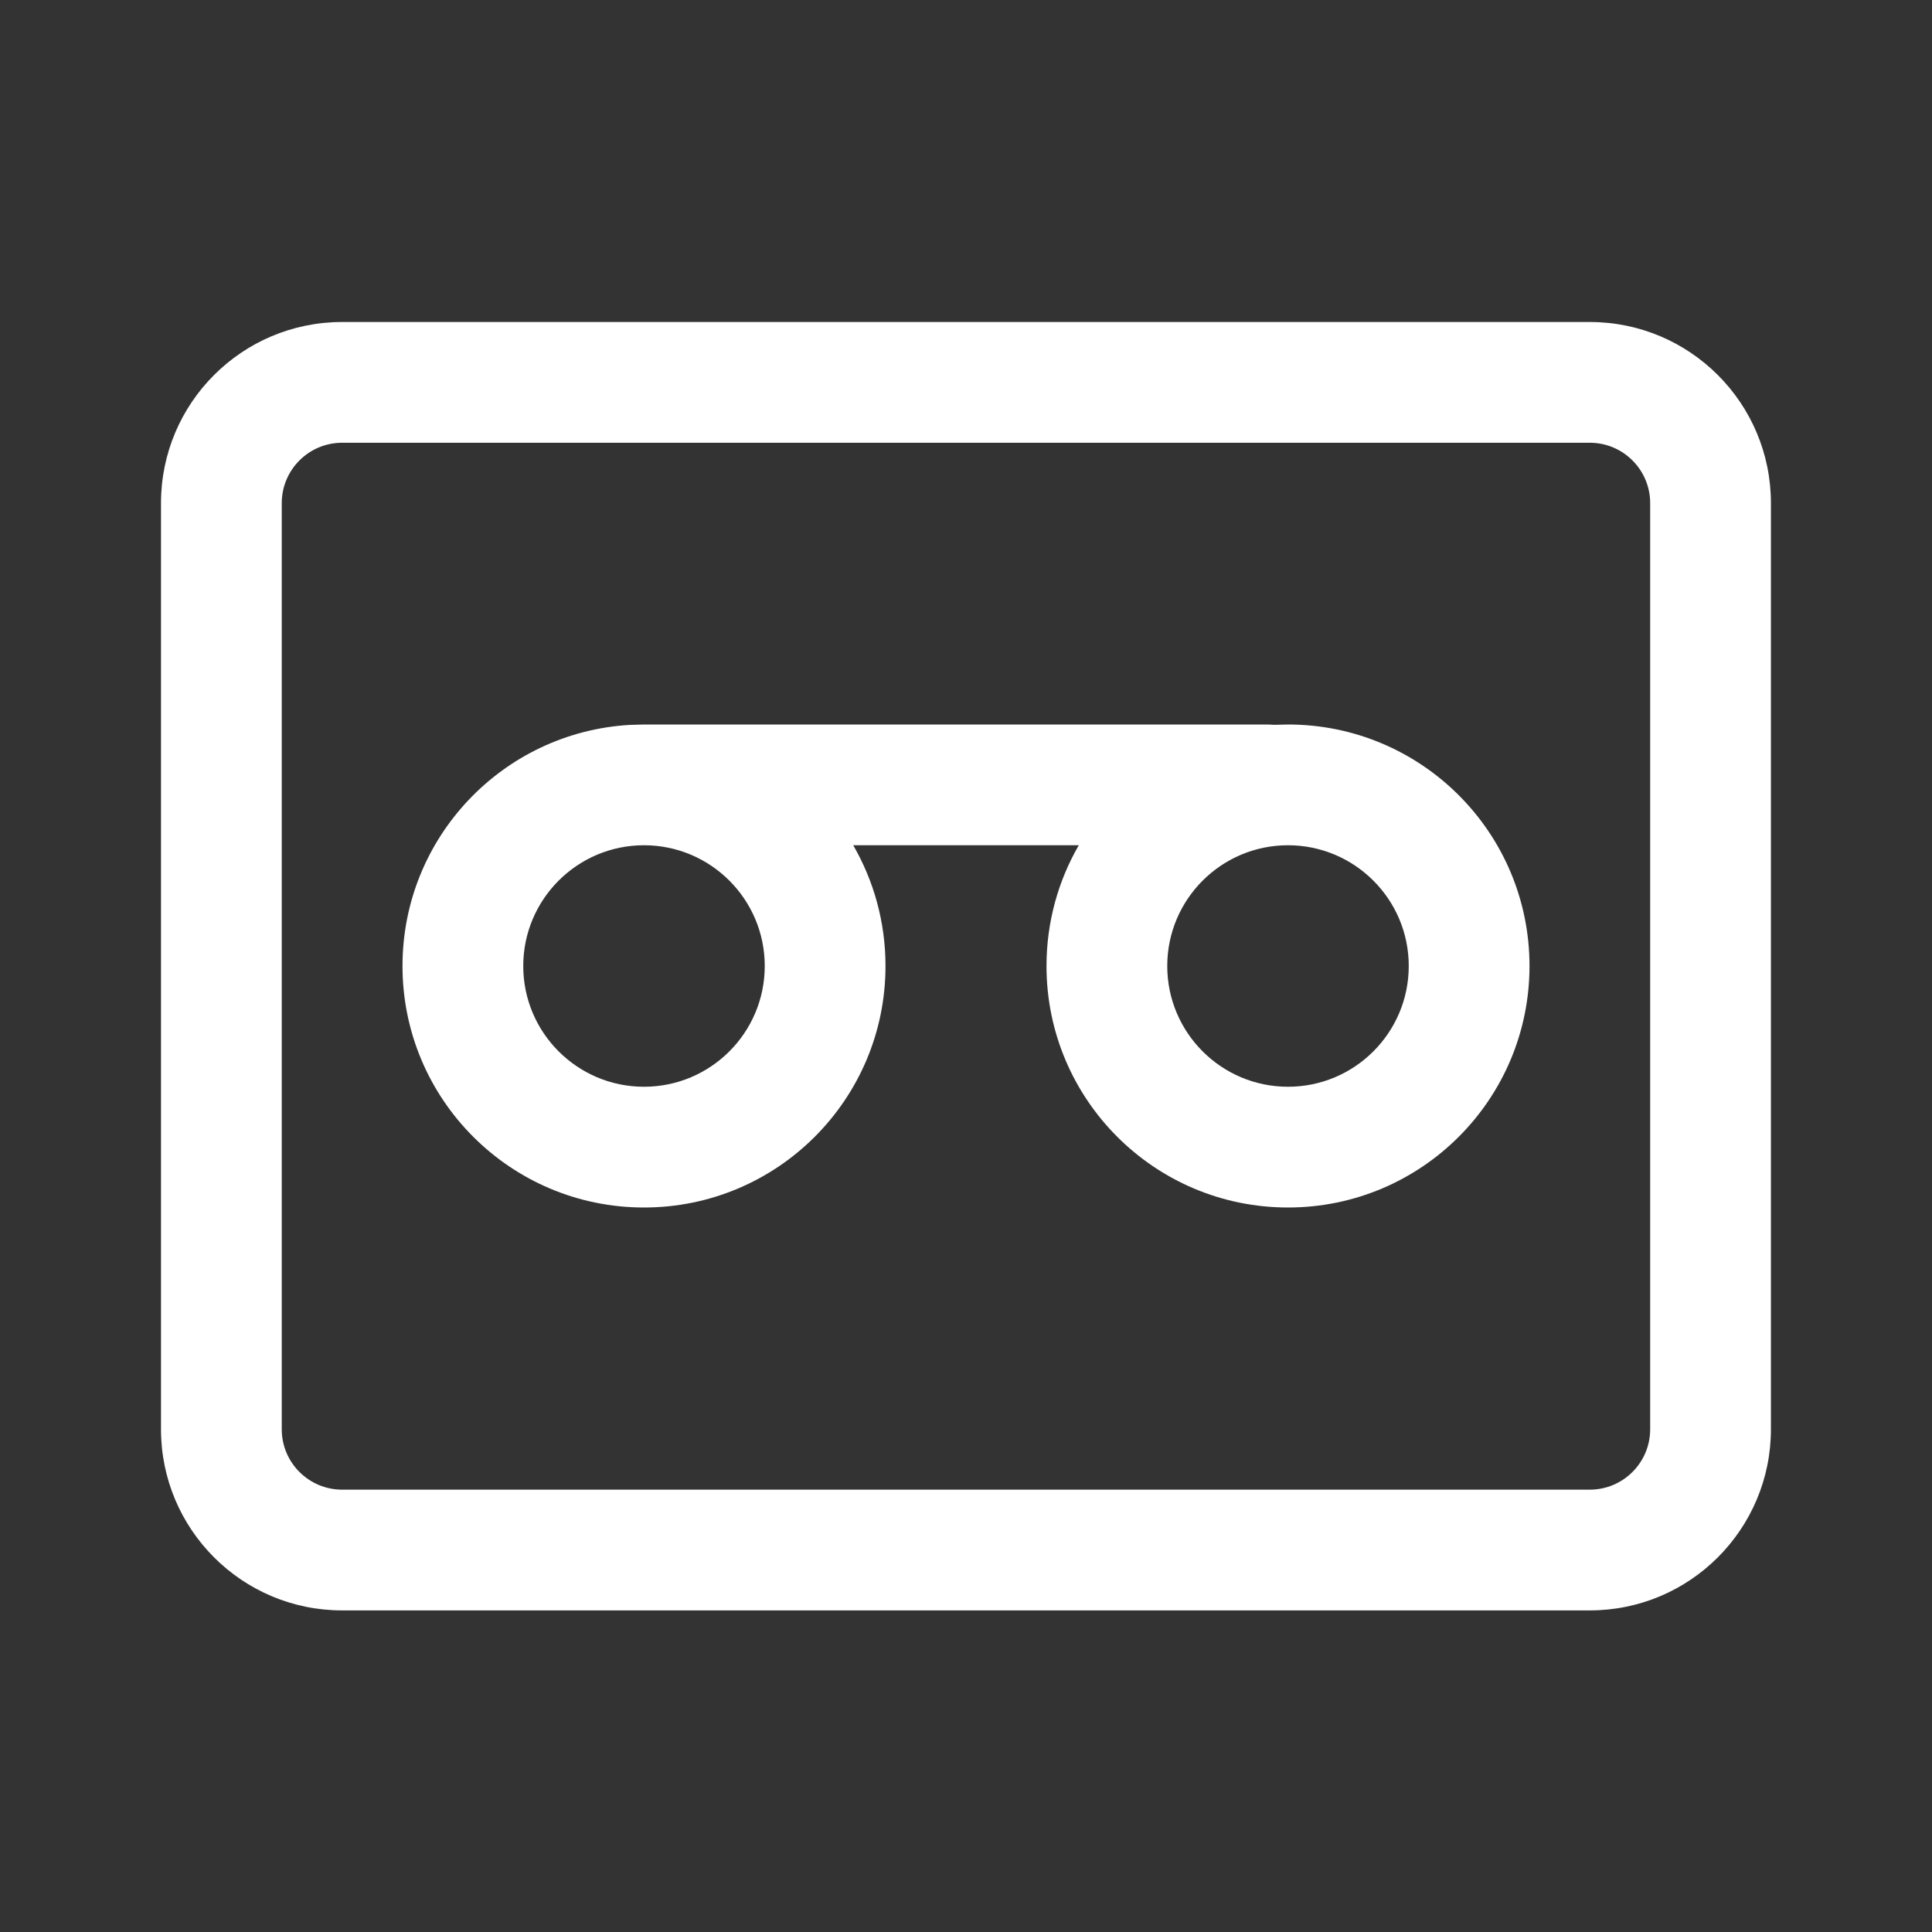 <svg width="24" height="24" viewBox="0 0 24 24" fill="none" xmlns="http://www.w3.org/2000/svg">
<rect x="0" y="0" width="24" height="24" fill="#333333" stroke="none"/>
<path d="M19.749 4C20.991 4 21.999 5.007 21.999 6.25V17.755C21.999 18.997 20.991 20.005 19.749 20.005H4.25C3.007 20.005 2 18.997 2 17.755V6.25C2 5.007 3.007 4 4.25 4H19.749ZM19.749 5.5H4.25C3.836 5.5 3.5 5.836 3.5 6.25V17.755C3.5 18.169 3.836 18.505 4.25 18.505H19.749C20.163 18.505 20.499 18.169 20.499 17.755V6.25C20.499 5.836 20.163 5.5 19.749 5.5ZM8 9H15.748L15.83 9.004L16 9C17.657 9 19 10.343 19 12C19 13.657 17.657 15 16 15C14.343 15 13 13.657 13 12C13 11.454 13.146 10.941 13.401 10.5H10.599C10.854 10.941 11 11.454 11 12C11 13.657 9.657 15 8 15C6.343 15 5 13.657 5 12C5 10.402 6.249 9.096 7.824 9.005L8 9ZM8 10.5C7.172 10.5 6.5 11.172 6.5 12C6.5 12.828 7.172 13.5 8 13.5C8.828 13.5 9.5 12.828 9.5 12C9.5 11.172 8.828 10.5 8 10.5ZM16 10.5C15.172 10.5 14.5 11.172 14.5 12C14.5 12.828 15.172 13.5 16 13.5C16.828 13.5 17.5 12.828 17.5 12C17.5 11.172 16.828 10.5 16 10.5Z" fill="#ffffff"/>
</svg>
